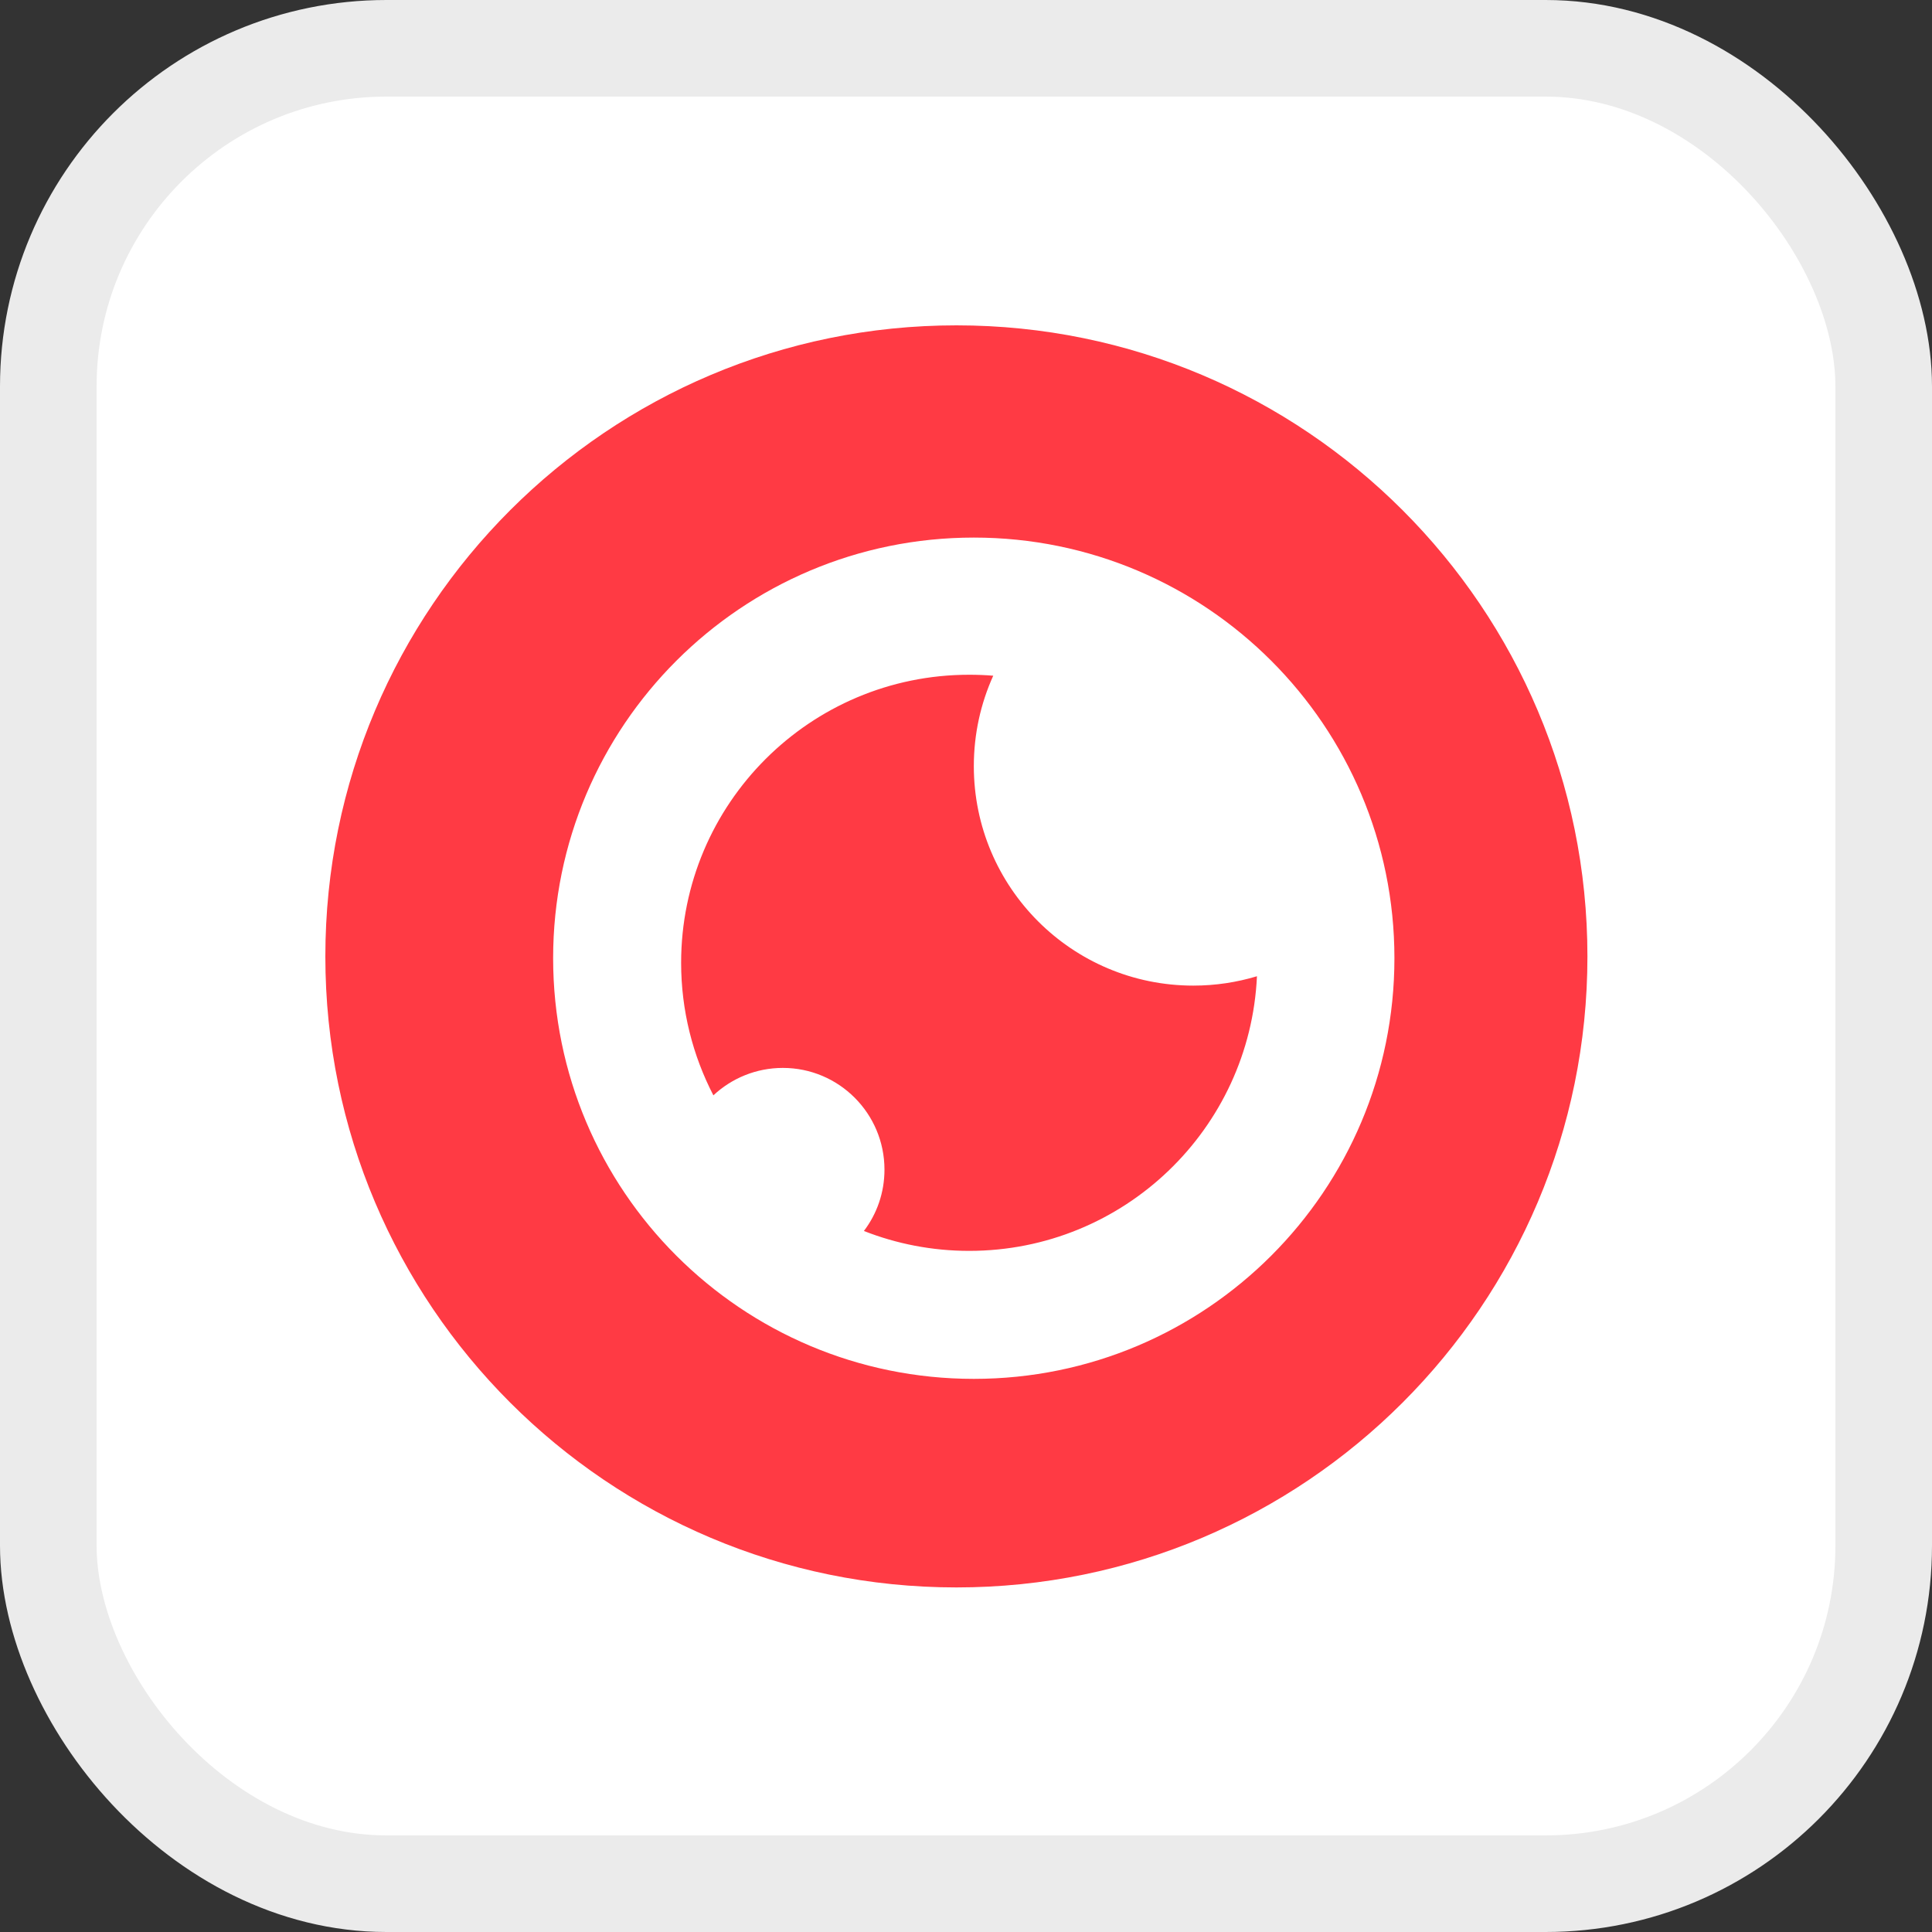 <svg width="20" height="20" viewBox="0 0 20 20" fill="none" xmlns="http://www.w3.org/2000/svg">
<rect x="0" y="0" width="20" height="20" fill="#333333" stroke="none"/>
<rect x="0.5" y="0.5" width="19" height="19" rx="3.5" fill="white" stroke="#EBEBEB"/>
<path fill-rule="evenodd" clip-rule="evenodd" d="M16.433 9.901C16.433 13.508 13.508 16.433 9.901 16.433C6.293 16.433 3.368 13.508 3.368 9.901C3.368 6.293 6.293 3.368 9.901 3.368C13.508 3.368 16.433 6.293 16.433 9.901ZM14.435 9.919C14.435 12.325 12.486 14.274 10.081 14.274C7.676 14.274 5.726 12.325 5.726 9.919C5.726 7.514 7.676 5.565 10.081 5.565C12.486 5.565 14.435 7.514 14.435 9.919ZM13.012 10.106C12.803 10.169 12.582 10.203 12.353 10.203C11.098 10.203 10.081 9.186 10.081 7.931C10.081 7.597 10.153 7.28 10.282 6.995C10.2 6.988 10.117 6.985 10.033 6.985C8.386 6.985 7.051 8.32 7.051 9.967C7.051 10.461 7.172 10.928 7.385 11.339C7.573 11.163 7.826 11.055 8.104 11.055C8.685 11.055 9.156 11.527 9.156 12.108C9.156 12.347 9.077 12.567 8.943 12.743C9.281 12.876 9.649 12.949 10.033 12.949C11.633 12.949 12.939 11.688 13.012 10.106Z" fill="#FF3A44"/>
</svg>
